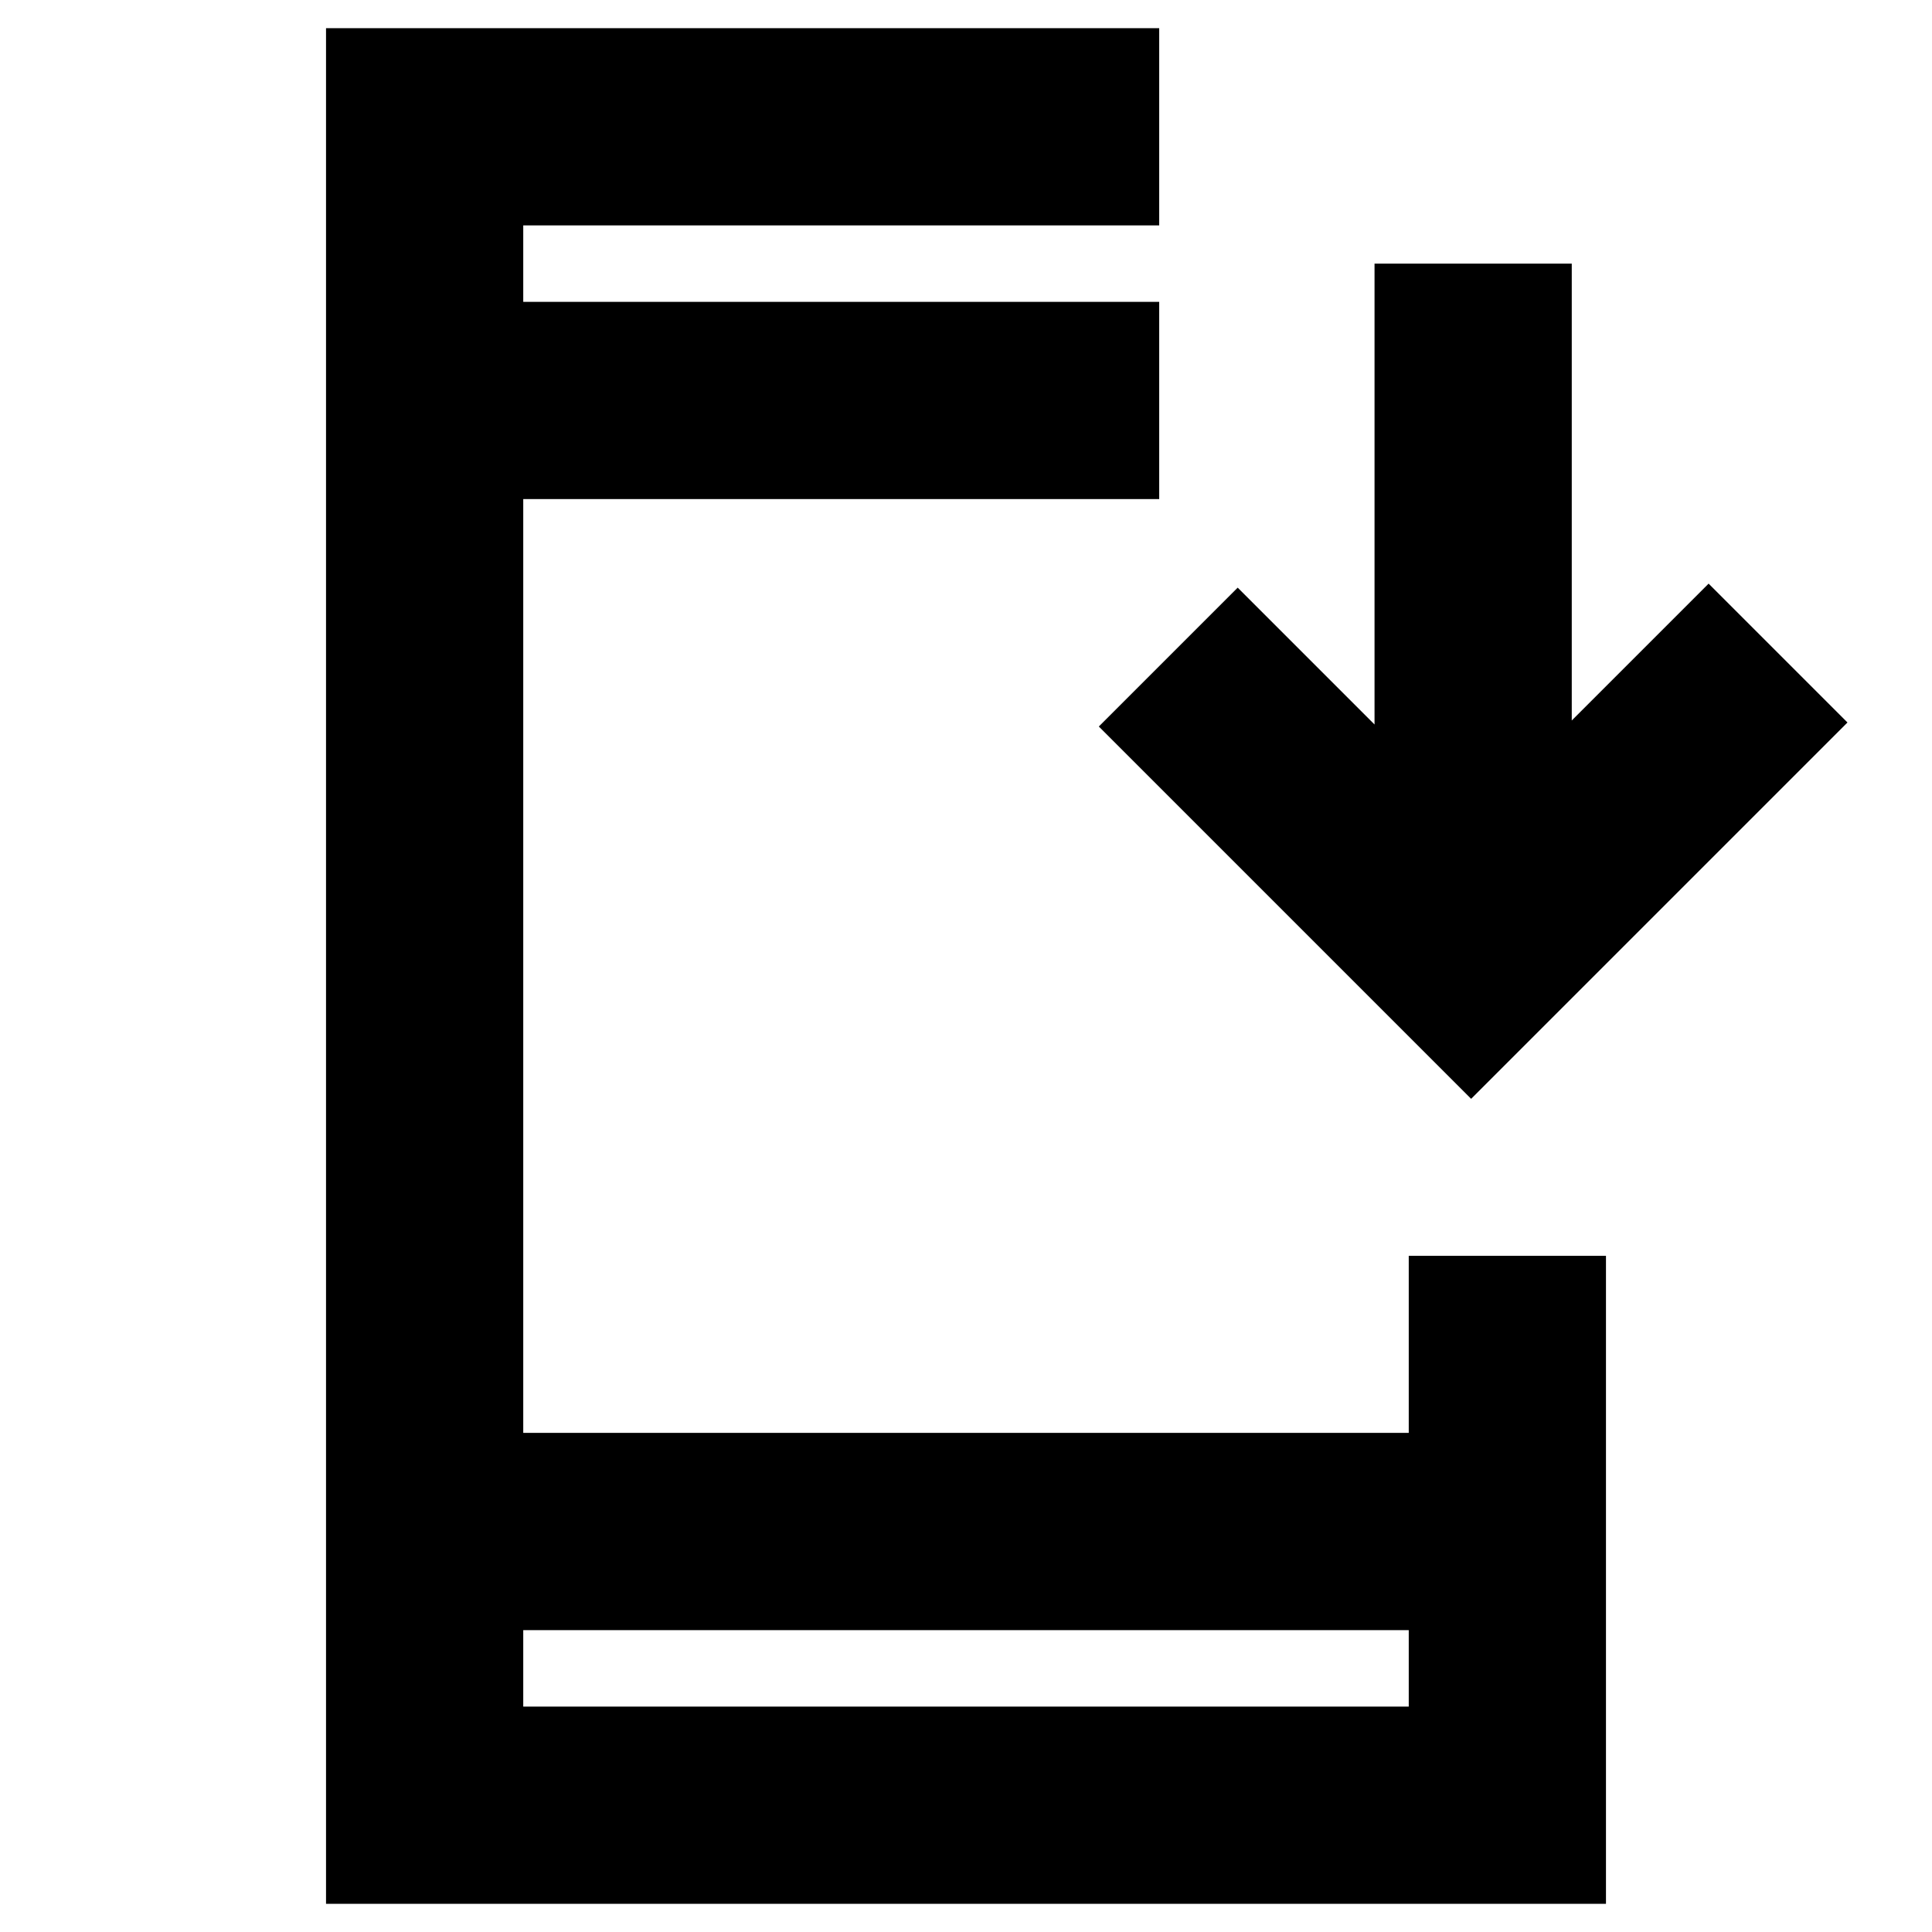 <svg xmlns="http://www.w3.org/2000/svg" height="20" viewBox="0 -960 960 960" width="20"><path d="M162-14v-932h414v98H260v38h316v98H260v464h440v-88h98v322H162Zm98-136v38h440v-38H260Zm471-264L546-599l69-69 68 68v-229h98v227l68-68 69 69-187 187ZM260-810v-38 38Zm0 660v38-38Z"/></svg>
